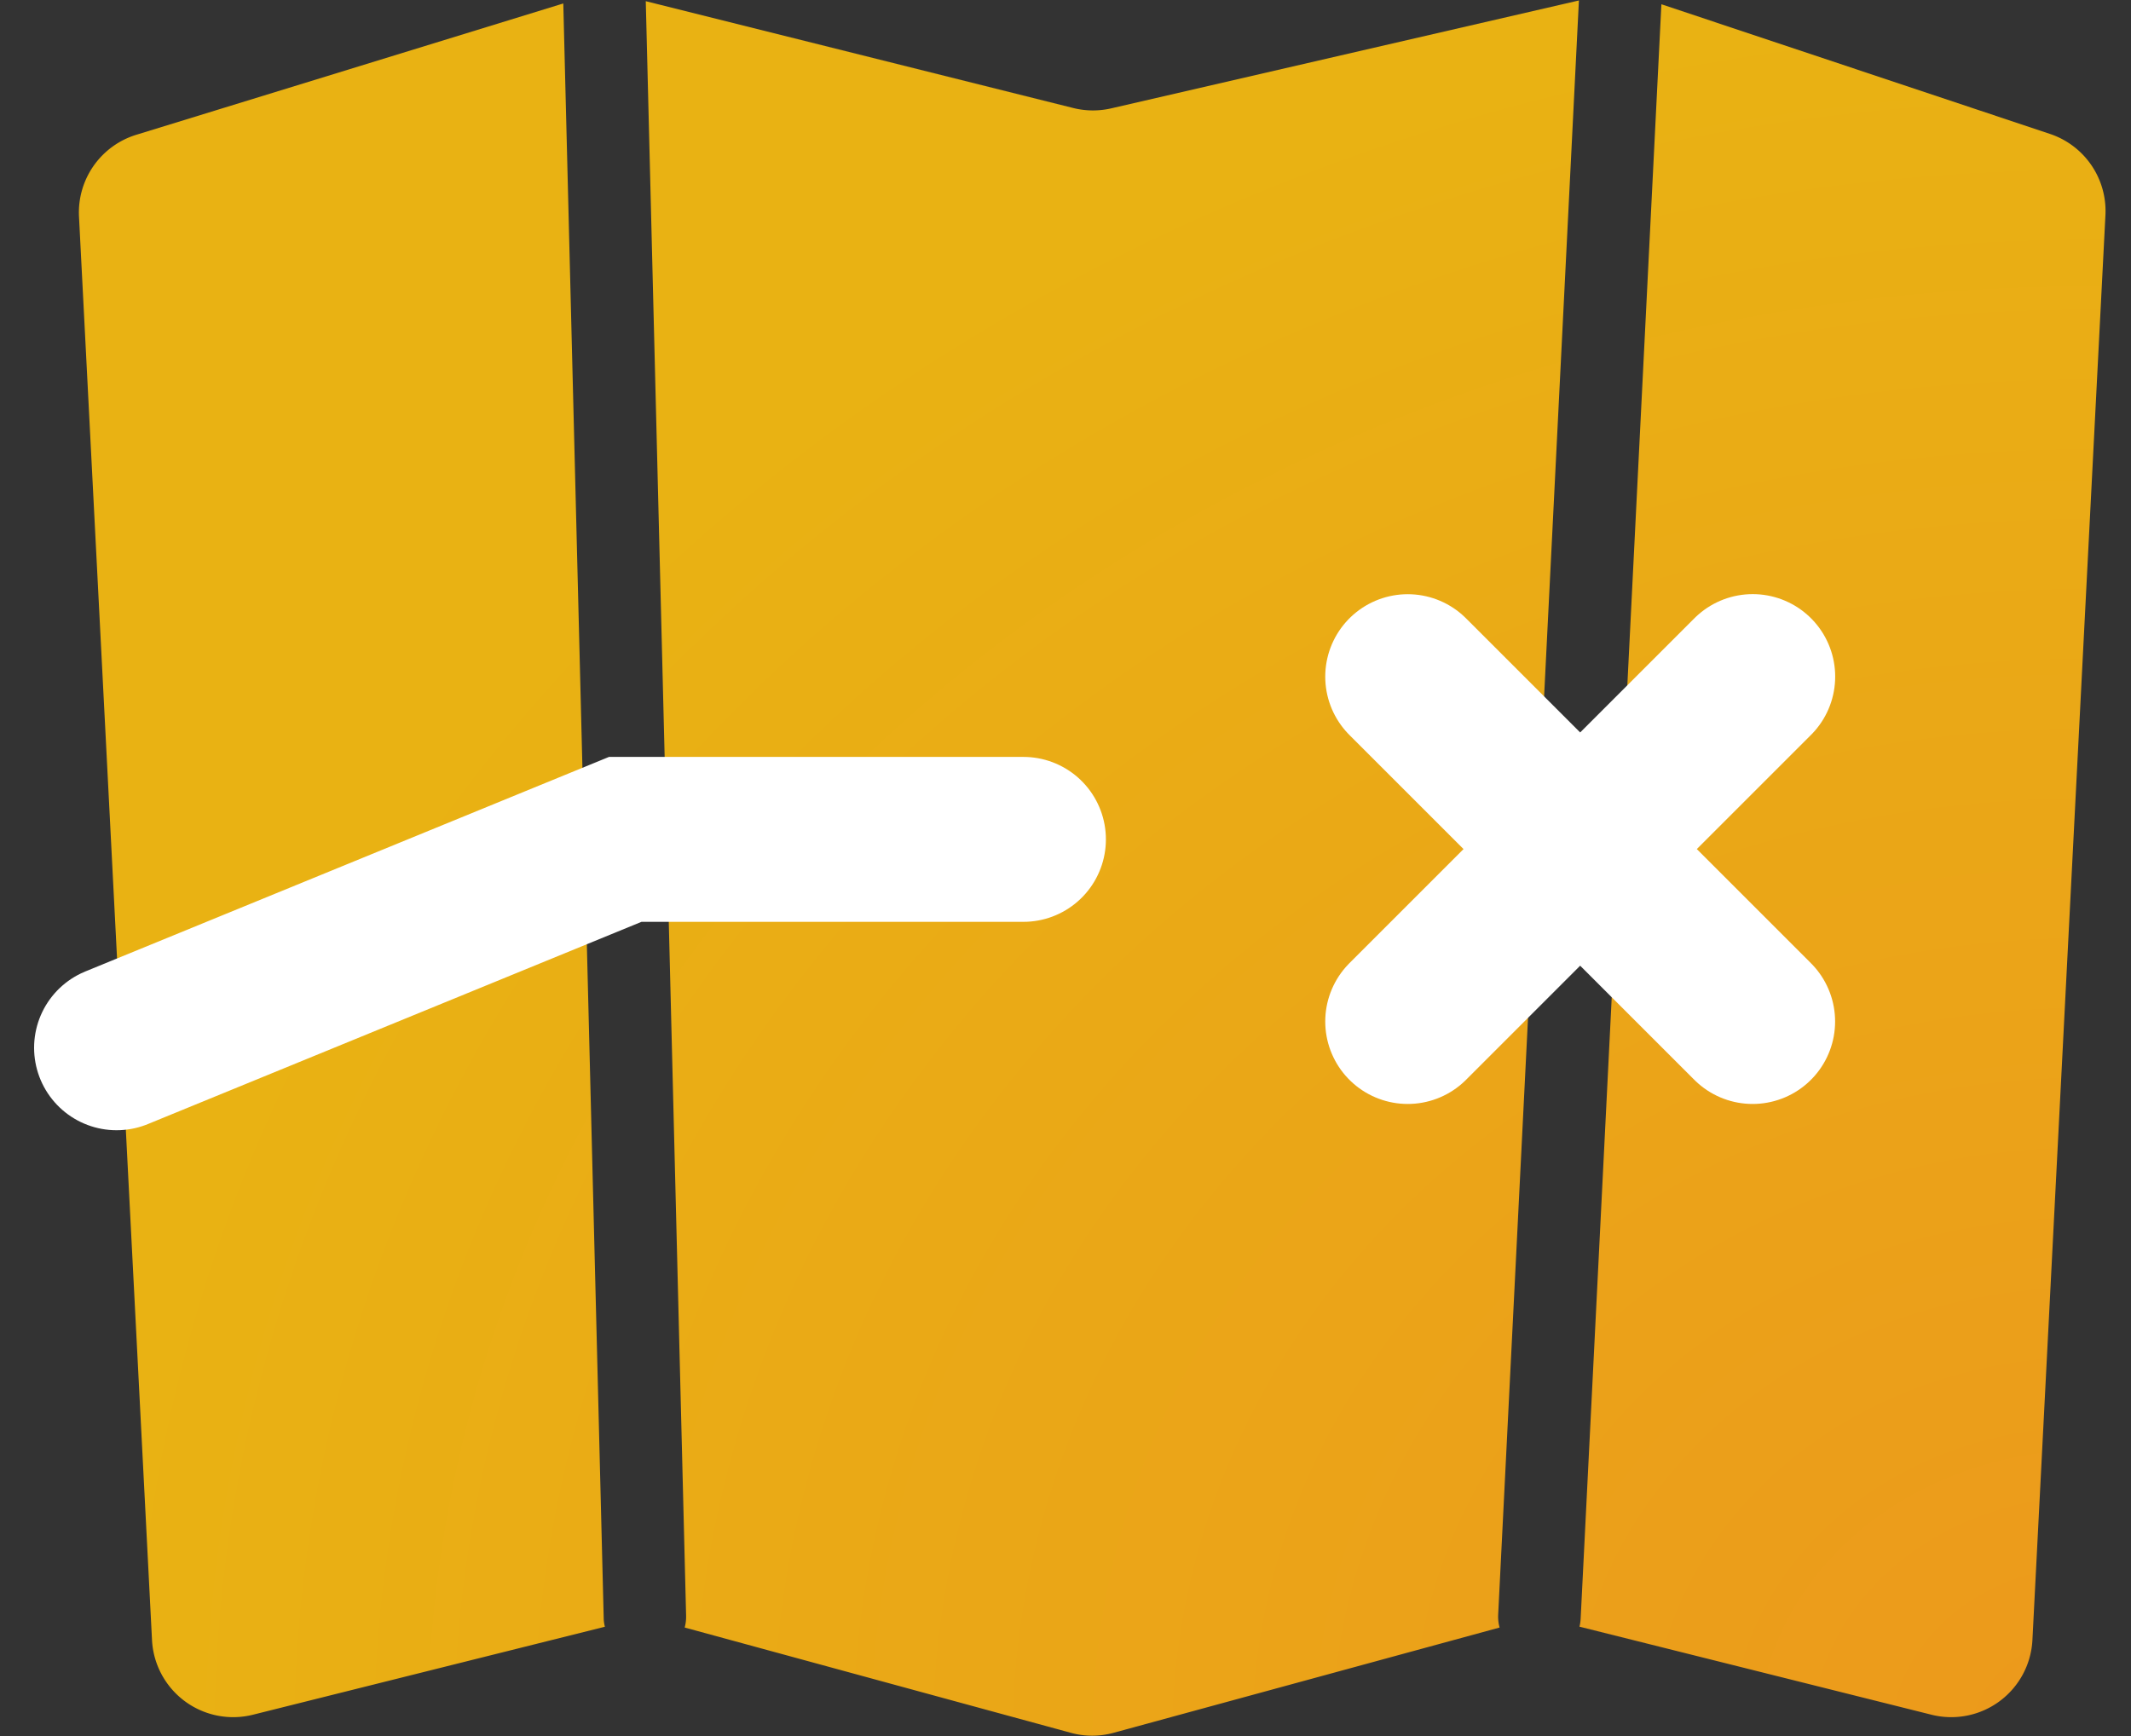 <svg width="27" height="22" viewBox="0 0 27 22" fill="none" xmlns="http://www.w3.org/2000/svg"><rect x="0" y="0" width="27" height="22" fill="#333333" stroke="none"/><path fill-rule="evenodd" clip-rule="evenodd" d="M19 20.625a.521.521 0 0 1-.018-.163L20.005.006 14.08 1.373a1.03 1.03 0 0 1-.481-.004L8.182.015l.511 20.46a.522.522 0 0 1-.018.15l4.892 1.334c.177.049.365.049.542 0L19 20.625ZM21.05.055l-1.023 20.459a.531.531 0 0 1-.015.1l4.46 1.116a1.03 1.03 0 0 0 1.279-.947l.925-18.056a1.03 1.03 0 0 0-.703-1.03L21.05.054ZM1.727 1.708 7.137.044l.512 20.458c0 .039.006.077.015.113L3.205 21.73a1.03 1.03 0 0 1-1.279-.947L1.001 2.746a1.03 1.03 0 0 1 .726-1.038Z" fill="url(#a)"/><path d="m22.207 8.574-4.371 4.371m4.37 0-4.37-4.37" stroke="#fff" stroke-width="2.09" stroke-linecap="round"/><path d="m1.477 13.278 6.445-2.641h6.824" stroke="#fff" stroke-width="2.09" stroke-linecap="round" stroke-dasharray="12.01 12.01"/><defs><radialGradient id="a" cx="0" cy="0" r="1" gradientUnits="userSpaceOnUse" gradientTransform="matrix(-25.677 0 0 -21.99 26.677 21.996)"><stop stop-color="#EC991C"/><stop offset="1" stop-color="#E9B213"/></radialGradient></defs></svg>
